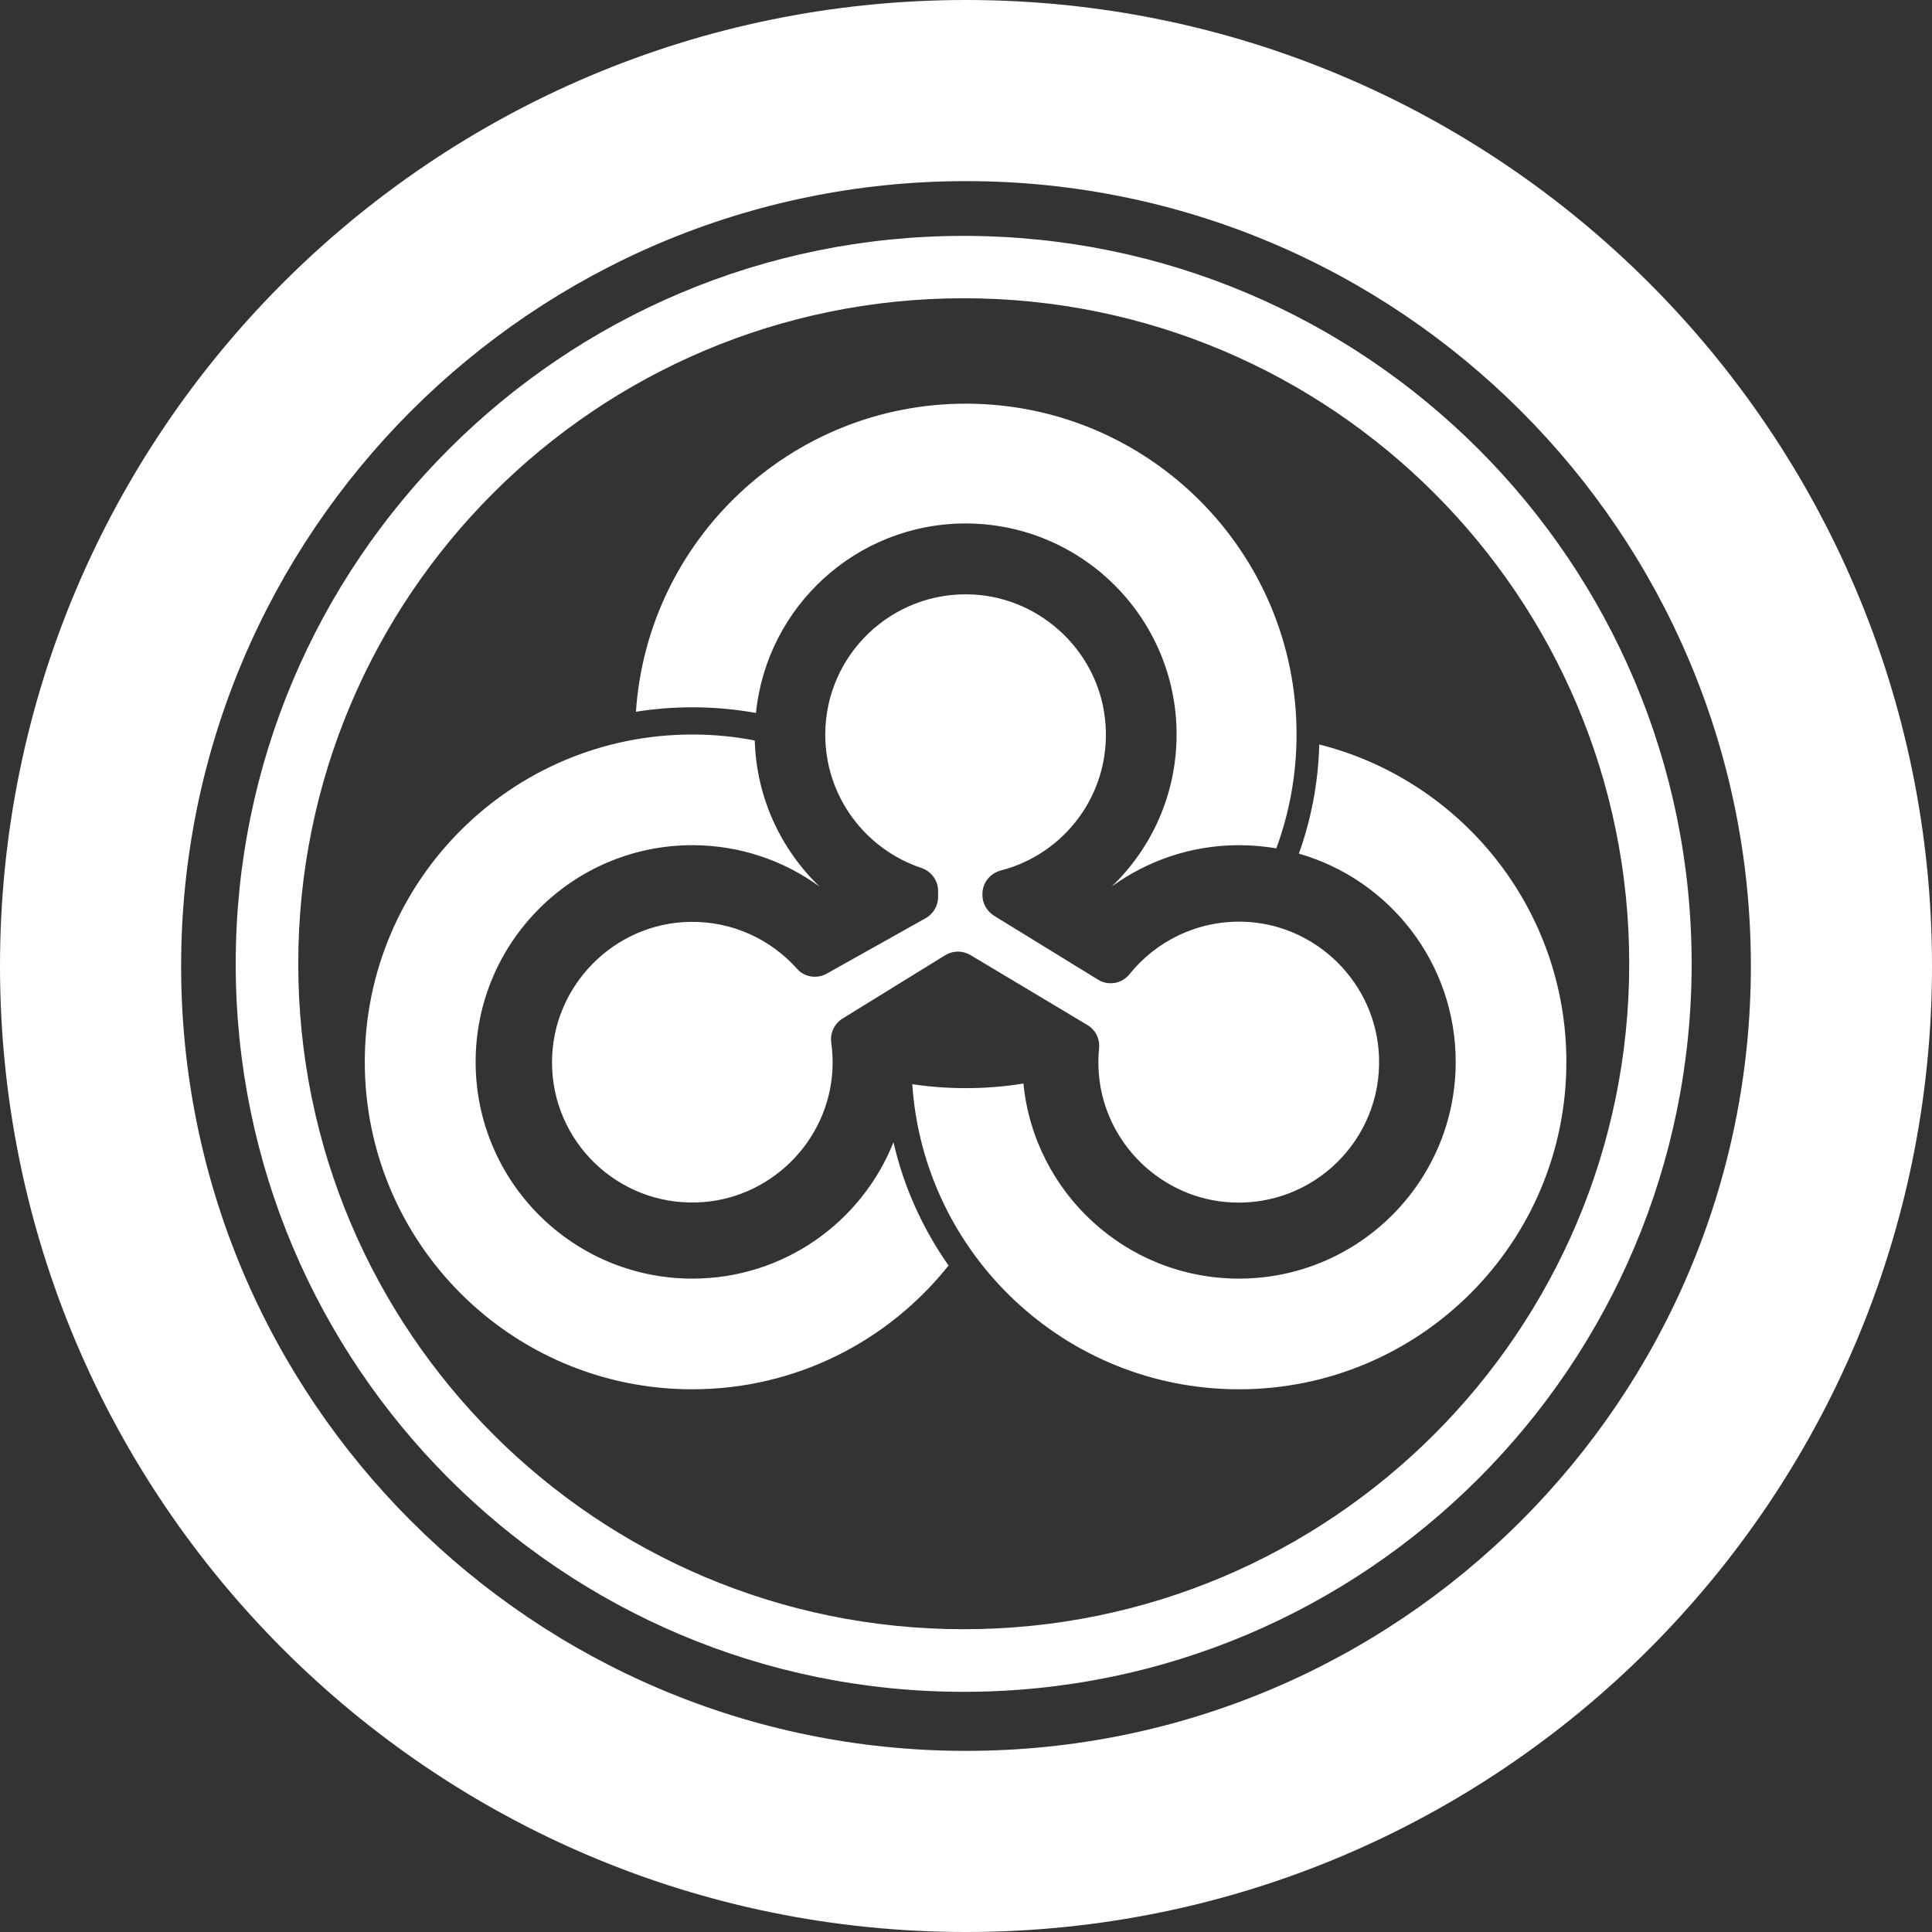 <svg width="32" height="32" viewBox="0 0 32 32" version="1.1" xmlns="http://www.w3.org/2000/svg" xmlns:xlink="http://www.w3.org/1999/xlink"><rect x="0" y="0" width="32" height="32" fill="#333333" stroke="none"/><title>white/btdx</title><desc>Created with Sketch.</desc><g id="white/btdx" stroke="none" stroke-width="1" fill="none" fill-rule="evenodd"><path d="M16,32 C7.163,32 0,24.837 0,16 C0,7.163 7.163,0 16,0 C24.837,0 32,7.163 32,16 C32,24.837 24.837,32 16,32 Z M16,3 C8.821,3 3,8.821 3,16 C3,23.179 8.821,29 16,29 C23.179,29 29,23.179 29,16 C29,8.821 23.179,3 16,3 Z M15.962,28.022 C9.302,28.022 3.904,22.624 3.904,15.964 C3.904,9.305 9.302,3.907 15.962,3.907 C22.621,3.907 28.019,9.305 28.019,15.964 C28.019,22.624 22.621,28.022 15.962,28.022 Z M15.962,4.94 C9.874,4.94 4.94,9.874 4.94,15.962 C4.94,22.049 9.874,26.985 15.962,26.985 C22.049,26.985 26.985,22.049 26.985,15.962 C26.985,9.874 22.049,4.94 15.962,4.94 Z M15.997,6.686 C19.023,6.686 21.475,9.137 21.475,12.163 C21.475,12.826 21.357,13.463 21.14,14.051 C20.939,14.018 20.733,13.999 20.521,13.999 C19.732,13.999 19.004,14.255 18.413,14.684 C19.075,14.049 19.488,13.155 19.488,12.166 C19.488,10.237 17.924,8.673 15.995,8.67 C14.186,8.67 12.699,10.047 12.521,11.809 C12.18,11.748 11.831,11.715 11.471,11.715 C11.152,11.715 10.838,11.74 10.533,11.789 C10.726,8.939 13.098,6.686 15.997,6.686 Z M18.012,16.978 L16.074,15.819 C15.945,15.742 15.786,15.742 15.656,15.821 L13.955,16.871 C13.821,16.954 13.746,17.11 13.768,17.267 C13.788,17.413 13.796,17.561 13.788,17.715 C13.727,18.913 12.74,19.881 11.539,19.916 C10.223,19.958 9.14,18.9 9.143,17.591 C9.145,16.33 10.171,15.288 11.429,15.269 C12.133,15.258 12.768,15.56 13.202,16.047 C13.326,16.187 13.532,16.217 13.694,16.126 L15.332,15.208 C15.459,15.137 15.538,15.002 15.538,14.857 L15.538,14.758 C15.538,14.585 15.426,14.431 15.261,14.376 C14.337,14.068 13.669,13.197 13.669,12.169 C13.669,10.847 14.771,9.786 16.104,9.846 C17.27,9.901 18.229,10.833 18.311,11.998 C18.394,13.153 17.633,14.145 16.58,14.417 C16.401,14.464 16.272,14.62 16.272,14.807 L16.272,14.824 C16.272,14.964 16.346,15.093 16.464,15.167 L18.185,16.225 C18.355,16.333 18.581,16.294 18.707,16.137 C19.144,15.593 19.82,15.25 20.576,15.266 C21.796,15.294 22.8,16.283 22.841,17.512 C22.888,18.872 21.763,19.985 20.397,19.916 C19.246,19.859 18.3,18.946 18.201,17.797 C18.188,17.649 18.19,17.506 18.204,17.363 C18.221,17.207 18.144,17.058 18.012,16.978 Z M11.465,23.011 C8.469,23.011 6.042,20.584 6.042,17.589 C6.042,14.593 8.469,12.166 11.465,12.166 C11.82,12.166 12.166,12.199 12.501,12.265 C12.529,13.216 12.936,14.071 13.576,14.686 C12.985,14.255 12.257,13.999 11.468,13.999 C9.486,13.999 7.878,15.607 7.878,17.589 C7.878,19.57 9.486,21.178 11.468,21.178 C12.979,21.178 14.271,20.244 14.799,18.919 C14.969,19.664 15.285,20.353 15.711,20.961 C14.716,22.211 13.186,23.011 11.465,23.011 Z M20.521,23.011 C17.649,23.011 15.299,20.779 15.11,17.957 C15.398,18.001 15.695,18.023 15.995,18.023 C16.322,18.023 16.64,17.998 16.951,17.946 C17.13,19.76 18.66,21.178 20.521,21.178 C22.503,21.178 24.111,19.57 24.111,17.589 C24.111,15.951 23.014,14.568 21.513,14.139 C21.717,13.573 21.835,12.963 21.851,12.331 C24.201,12.922 25.944,15.052 25.944,17.589 C25.944,20.584 23.517,23.011 20.521,23.011 Z" id="Combined-Shape" fill="#FFF" fill-rule="nonzero"/></g></svg>